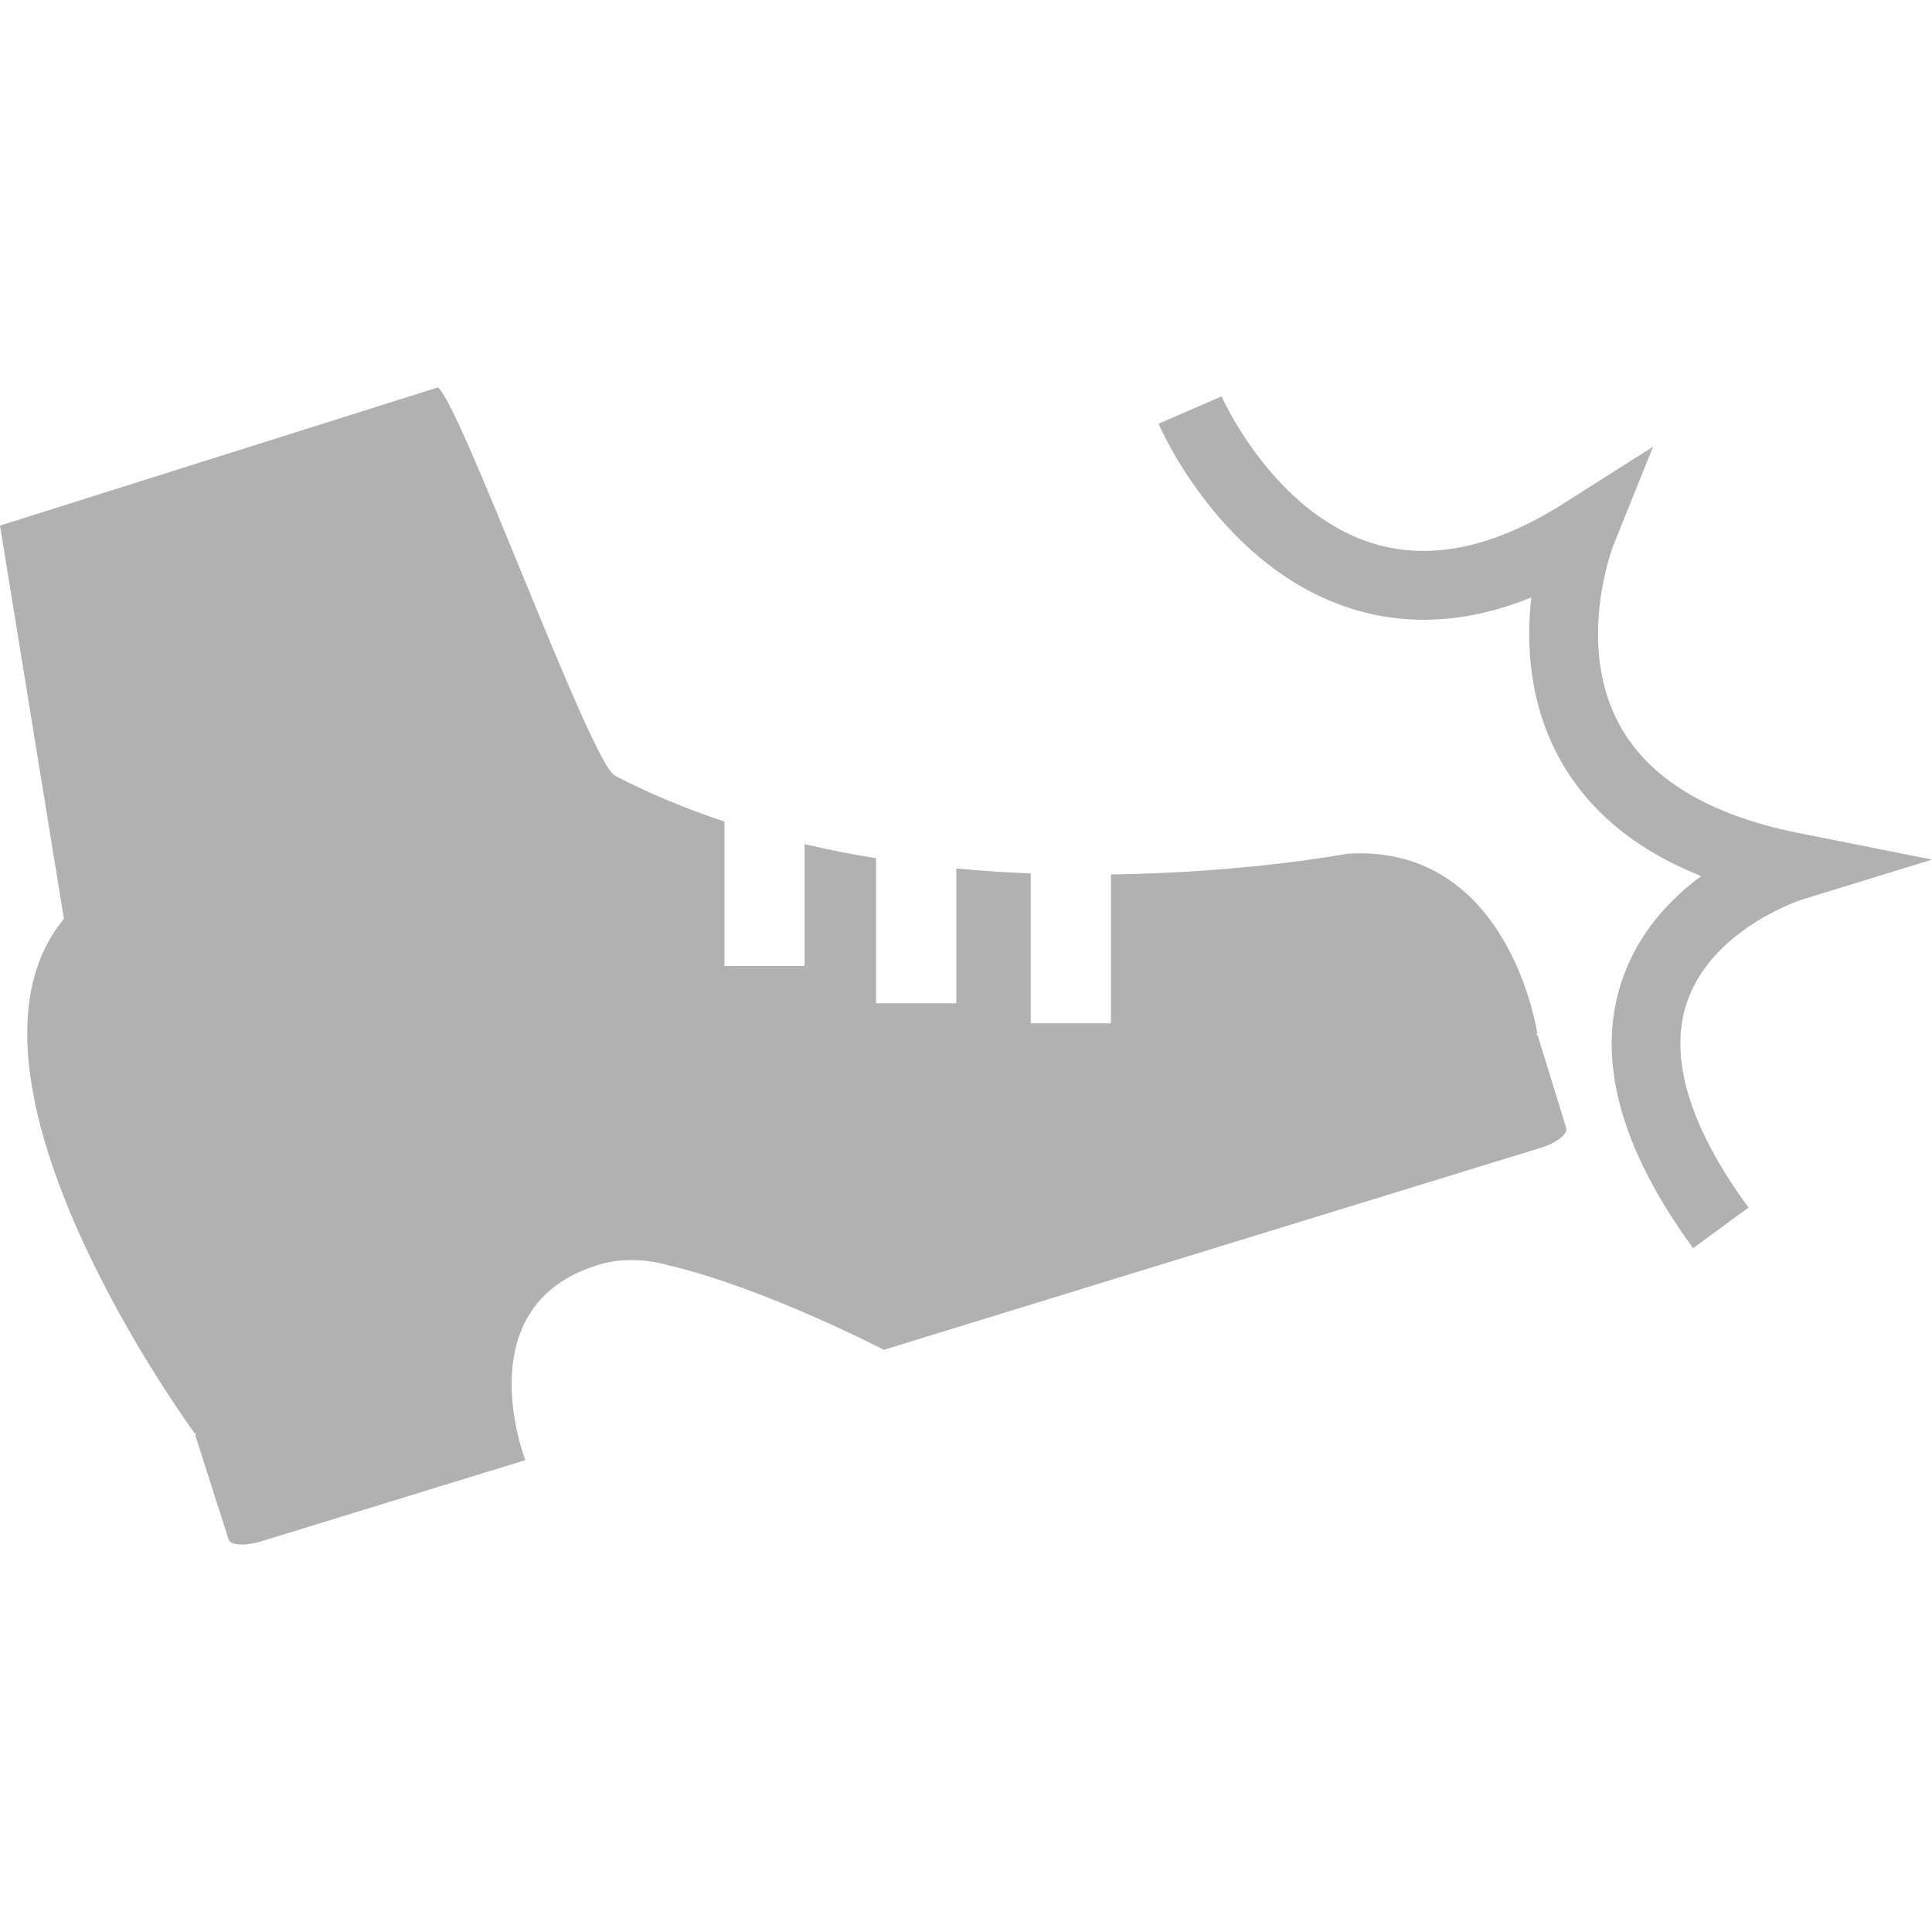 <?xml version="1.0" encoding="iso-8859-1"?>
<!-- Generator: Adobe Illustrator 18.1.1, SVG Export Plug-In . SVG Version: 6.00 Build 0)  -->
<svg version="1.1" fill="#B1B1B1" id="Capa_1" xmlns="http://www.w3.org/2000/svg" xmlns:xlink="http://www.w3.org/1999/xlink" x="0px" y="0px"
	 viewBox="0 0 18.74 18.74" style="enable-background:new 0 0 18.74 18.74;" xml:space="preserve">
<g>
	<g>
		<path d="M14.898,10.031l0.014-0.004c0,0-0.265-1.847-1.845-1.746c0,0-0.963,0.184-2.291,0.201v1.444H9.998
			V8.472C9.764,8.463,9.522,8.447,9.276,8.424v1.308H8.498V8.325c-0.23-0.037-0.462-0.083-0.694-0.137V9.37H7.027V7.969
			C6.663,7.848,6.306,7.702,5.965,7.524c-0.238-0.125-1.498-3.61-1.718-3.766L0,5.098l0.62,3.815
			c-1.271,1.539,1.27,4.992,1.27,4.992L1.903,13.9c-0.003,0.01-0.009,0.021-0.006,0.03l0.32,1.002
			c0.018,0.058,0.159,0.066,0.312,0.02l2.567-0.789c0,0-0.586-1.495,0.701-1.892c0.328-0.108,0.672-0.002,0.672-0.002
			c0.948,0.222,2.104,0.824,2.104,0.824l6.373-1.96c0.152-0.046,0.264-0.133,0.246-0.191l-0.274-0.89
			C14.916,10.044,14.906,10.038,14.898,10.031z"/>
		<path d="M17.479,8.726l1.261-0.388L17.446,8.08c-0.868-0.173-1.453-0.527-1.738-1.051
			c-0.427-0.783-0.063-1.728-0.06-1.736l0.386-0.96l-0.873,0.554c-0.669,0.424-1.288,0.554-1.84,0.385
			c-0.969-0.296-1.467-1.415-1.472-1.427L11.238,4.11c0.024,0.058,0.619,1.408,1.883,1.798c0.547,0.169,1.129,0.131,1.732-0.112
			c-0.049,0.438-0.025,1.008,0.266,1.547c0.277,0.513,0.74,0.899,1.382,1.155c-0.305,0.225-0.617,0.556-0.771,1.02
			c-0.25,0.75-0.016,1.62,0.693,2.589l0.537-0.394c-0.572-0.783-0.774-1.449-0.6-1.981C16.597,9.011,17.471,8.728,17.479,8.726z"/>
	</g>
</g>
<g>
</g>
<g>
</g>
<g>
</g>
<g>
</g>
<g>
</g>
<g>
</g>
<g>
</g>
<g>
</g>
<g>
</g>
<g>
</g>
<g>
</g>
<g>
</g>
<g>
</g>
<g>
</g>
<g>
</g>
</svg>
